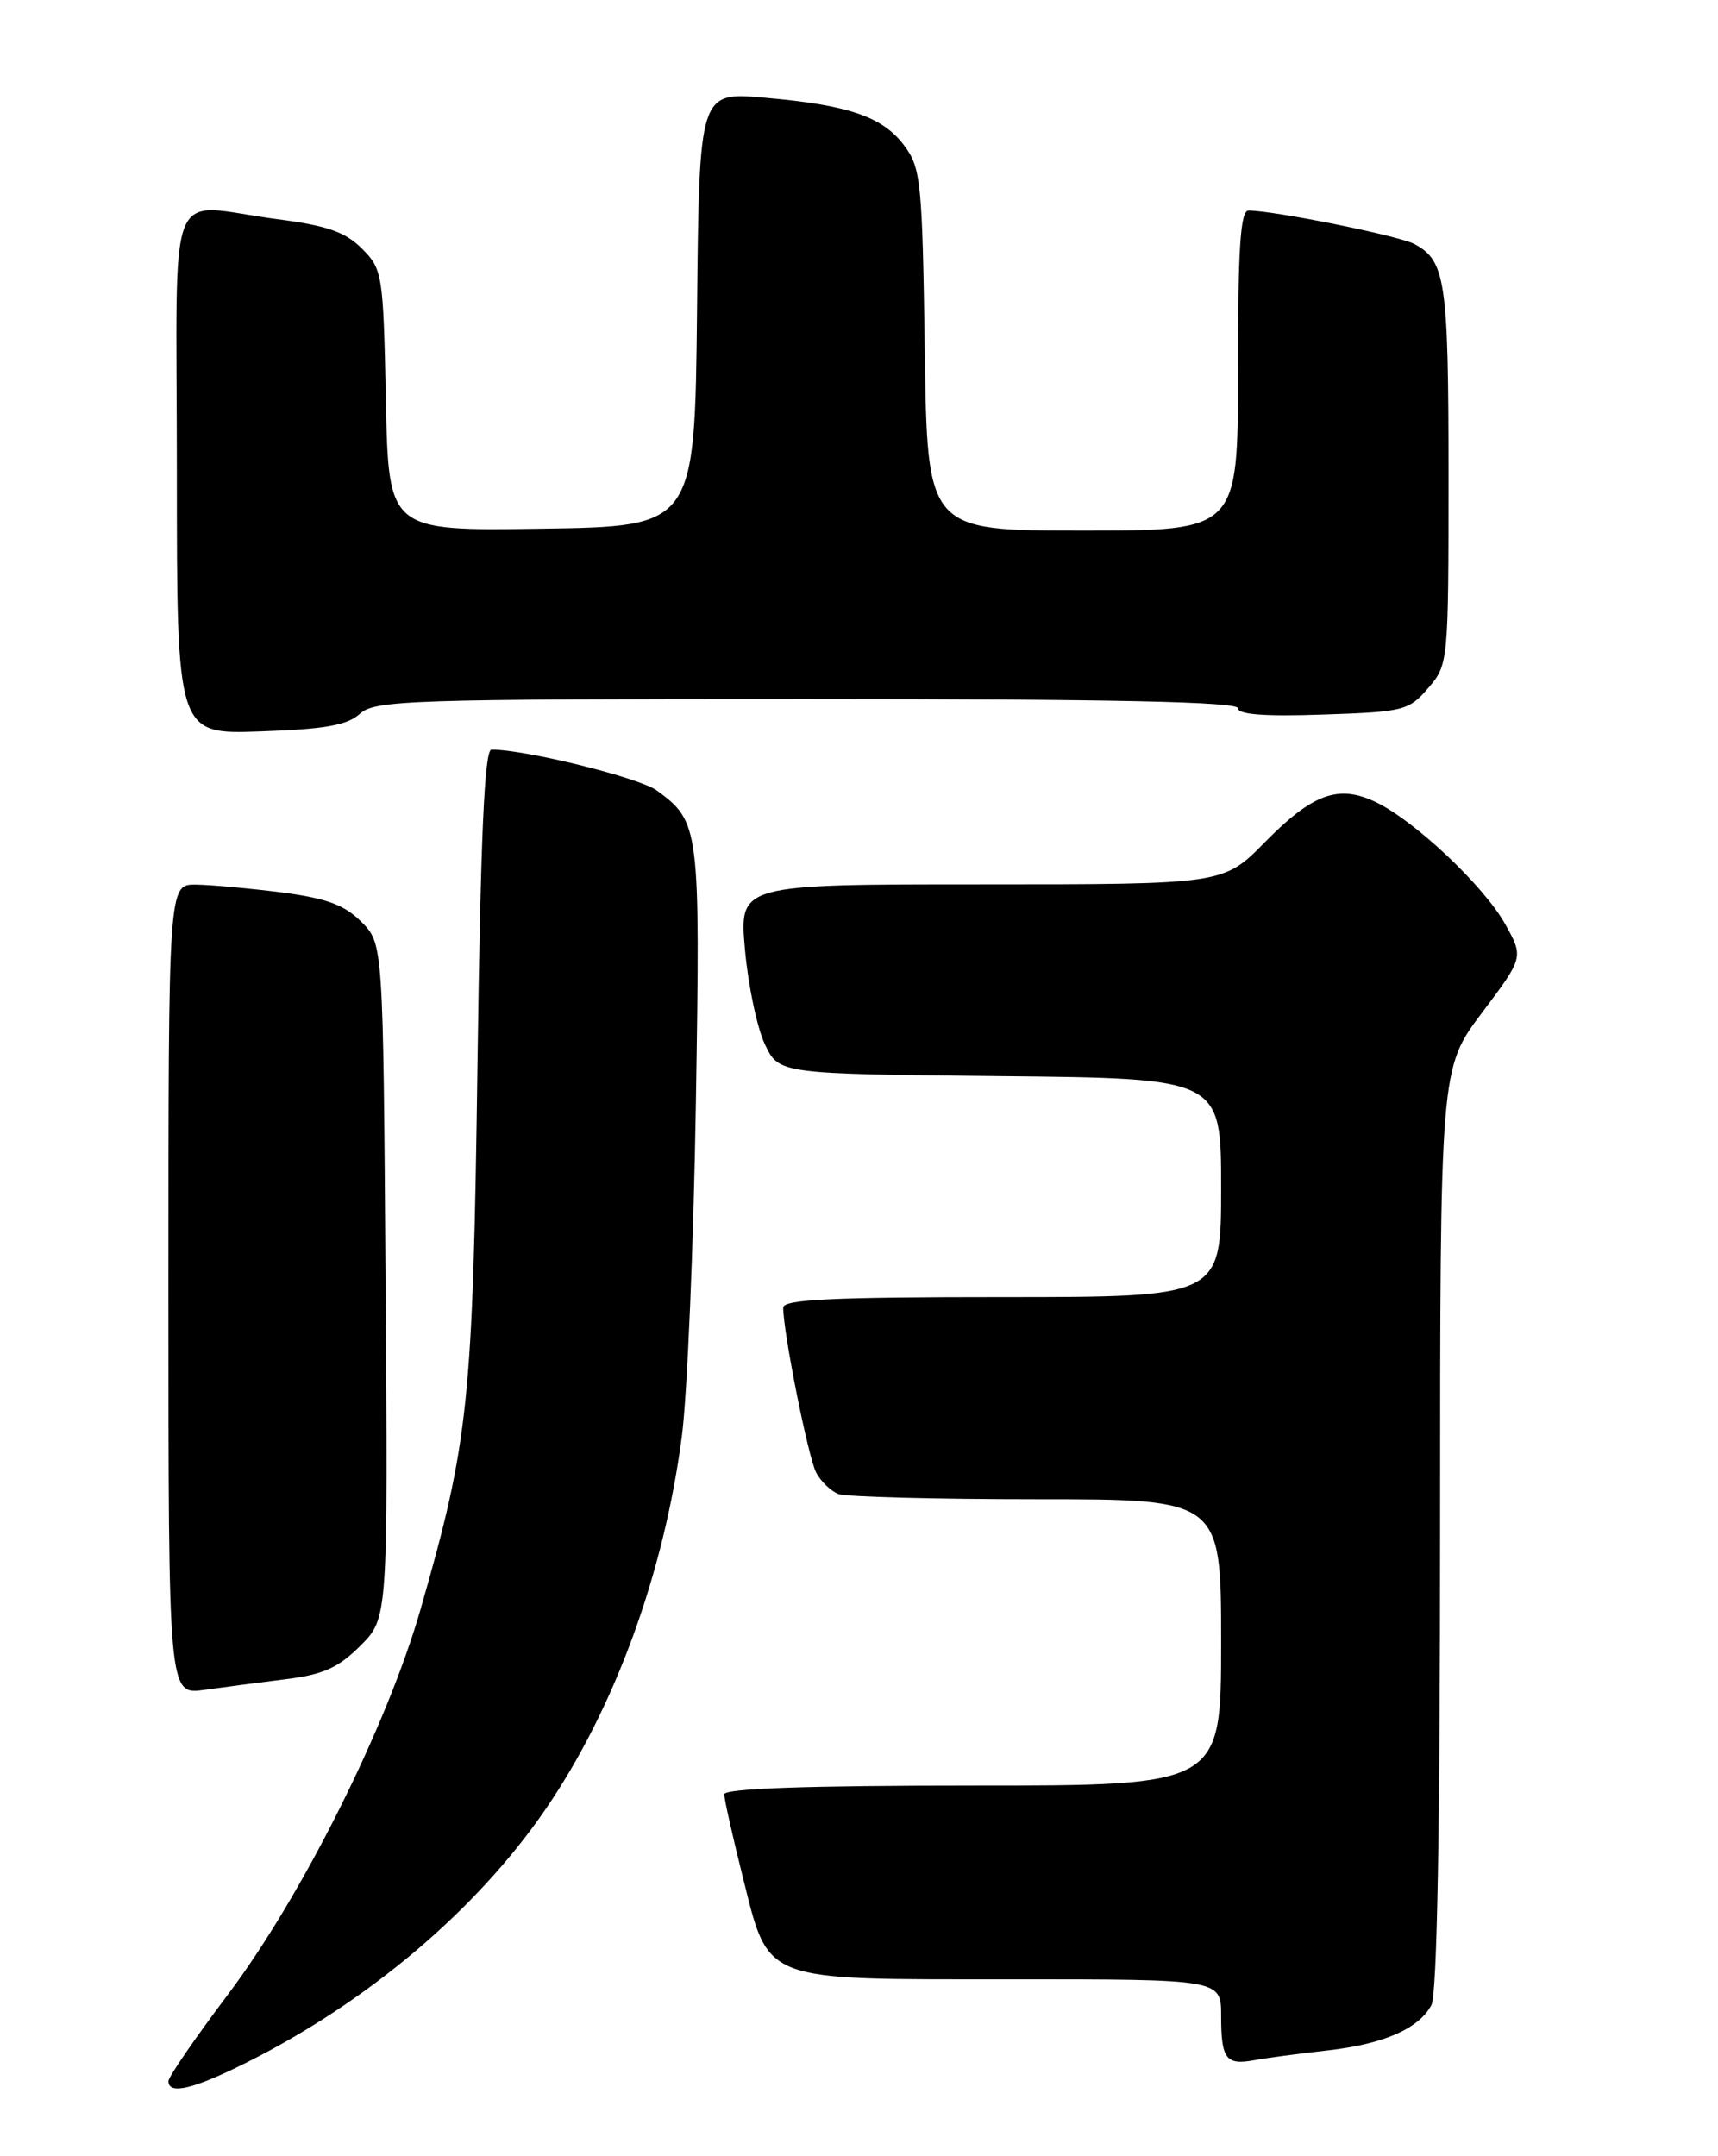 <?xml version="1.0" encoding="UTF-8" standalone="no"?>
<!DOCTYPE svg PUBLIC "-//W3C//DTD SVG 1.1//EN" "http://www.w3.org/Graphics/SVG/1.1/DTD/svg11.dtd" >
<svg xmlns="http://www.w3.org/2000/svg" xmlns:xlink="http://www.w3.org/1999/xlink" version="1.1" viewBox="0 0 204 256">
 <g >
 <path fill="currentColor"
d=" M 29.28 244.88 C 43.72 237.65 56.57 226.77 64.74 214.87 C 72.97 202.88 78.83 186.86 80.97 170.50 C 81.61 165.55 82.36 147.78 82.63 131.00 C 83.16 98.20 83.08 97.59 78.00 93.86 C 75.93 92.34 62.42 89.00 58.36 89.00 C 57.53 89.00 57.07 99.29 56.70 126.25 C 56.15 166.52 55.67 171.09 49.96 191.00 C 45.97 204.92 35.87 225.12 27.04 236.84 C 23.17 241.98 20.00 246.59 20.00 247.09 C 20.00 248.75 22.98 248.04 29.28 244.88 Z  M 157.50 243.46 C 164.26 242.71 168.45 240.89 169.97 238.06 C 170.64 236.80 171.00 217.05 171.00 181.49 C 171.00 126.85 171.00 126.85 175.97 120.25 C 180.93 113.66 180.93 113.66 178.72 109.70 C 176.17 105.16 167.98 97.44 163.36 95.23 C 158.92 93.11 155.88 94.22 150.18 100.01 C 145.27 105.00 145.27 105.00 116.52 105.00 C 87.77 105.00 87.77 105.00 88.46 112.75 C 88.84 117.01 89.91 122.08 90.83 124.00 C 92.50 127.50 92.50 127.50 118.75 127.77 C 145.00 128.03 145.00 128.03 145.00 141.02 C 145.00 154.00 145.00 154.00 119.00 154.00 C 98.87 154.00 93.00 154.28 93.00 155.25 C 93.00 158.20 95.98 173.10 96.92 174.85 C 97.48 175.90 98.67 177.04 99.55 177.38 C 100.44 177.72 111.03 178.00 123.08 178.00 C 145.00 178.00 145.00 178.00 145.00 195.00 C 145.00 212.00 145.00 212.00 115.50 212.00 C 95.81 212.00 86.00 212.34 86.00 213.04 C 86.00 213.61 86.96 217.89 88.13 222.57 C 91.37 235.50 90.09 235.00 120.13 235.00 C 145.00 235.00 145.00 235.00 145.00 239.33 C 145.00 244.47 145.57 245.23 148.95 244.60 C 150.35 244.34 154.20 243.83 157.50 243.46 Z  M 34.00 199.36 C 38.37 198.82 40.17 198.01 42.78 195.41 C 46.07 192.13 46.07 192.13 45.78 152.09 C 45.50 112.04 45.50 112.04 42.90 109.44 C 40.87 107.42 38.77 106.65 33.40 105.95 C 29.60 105.47 25.04 105.05 23.25 105.03 C 20.00 105.00 20.00 105.00 20.00 153.11 C 20.00 201.23 20.00 201.23 24.25 200.64 C 26.59 200.31 30.98 199.74 34.00 199.36 Z  M 42.73 84.75 C 44.51 83.13 48.50 83.00 95.83 83.00 C 132.20 83.00 147.00 83.32 147.00 84.09 C 147.00 84.84 150.24 85.08 157.09 84.84 C 166.71 84.52 167.29 84.37 169.59 81.69 C 171.98 78.91 172.00 78.73 172.00 56.38 C 172.00 33.32 171.65 30.95 167.94 28.97 C 166.13 28.00 151.28 25.00 148.25 25.00 C 147.29 25.00 147.00 29.47 147.00 44.00 C 147.00 63.00 147.00 63.00 128.56 63.00 C 110.11 63.00 110.11 63.00 109.81 41.57 C 109.52 21.64 109.35 19.94 107.40 17.32 C 104.83 13.86 100.81 12.47 90.77 11.60 C 83.03 10.92 83.03 10.92 82.77 36.71 C 82.50 62.50 82.50 62.50 64.32 62.77 C 46.14 63.04 46.14 63.04 45.82 47.54 C 45.51 32.51 45.42 31.96 42.98 29.52 C 41.00 27.54 38.85 26.79 32.98 26.03 C 19.44 24.28 21.00 20.36 21.00 56.09 C 21.00 87.19 21.00 87.19 30.90 86.84 C 38.58 86.58 41.23 86.11 42.73 84.75 Z "/>
</g>
</svg>